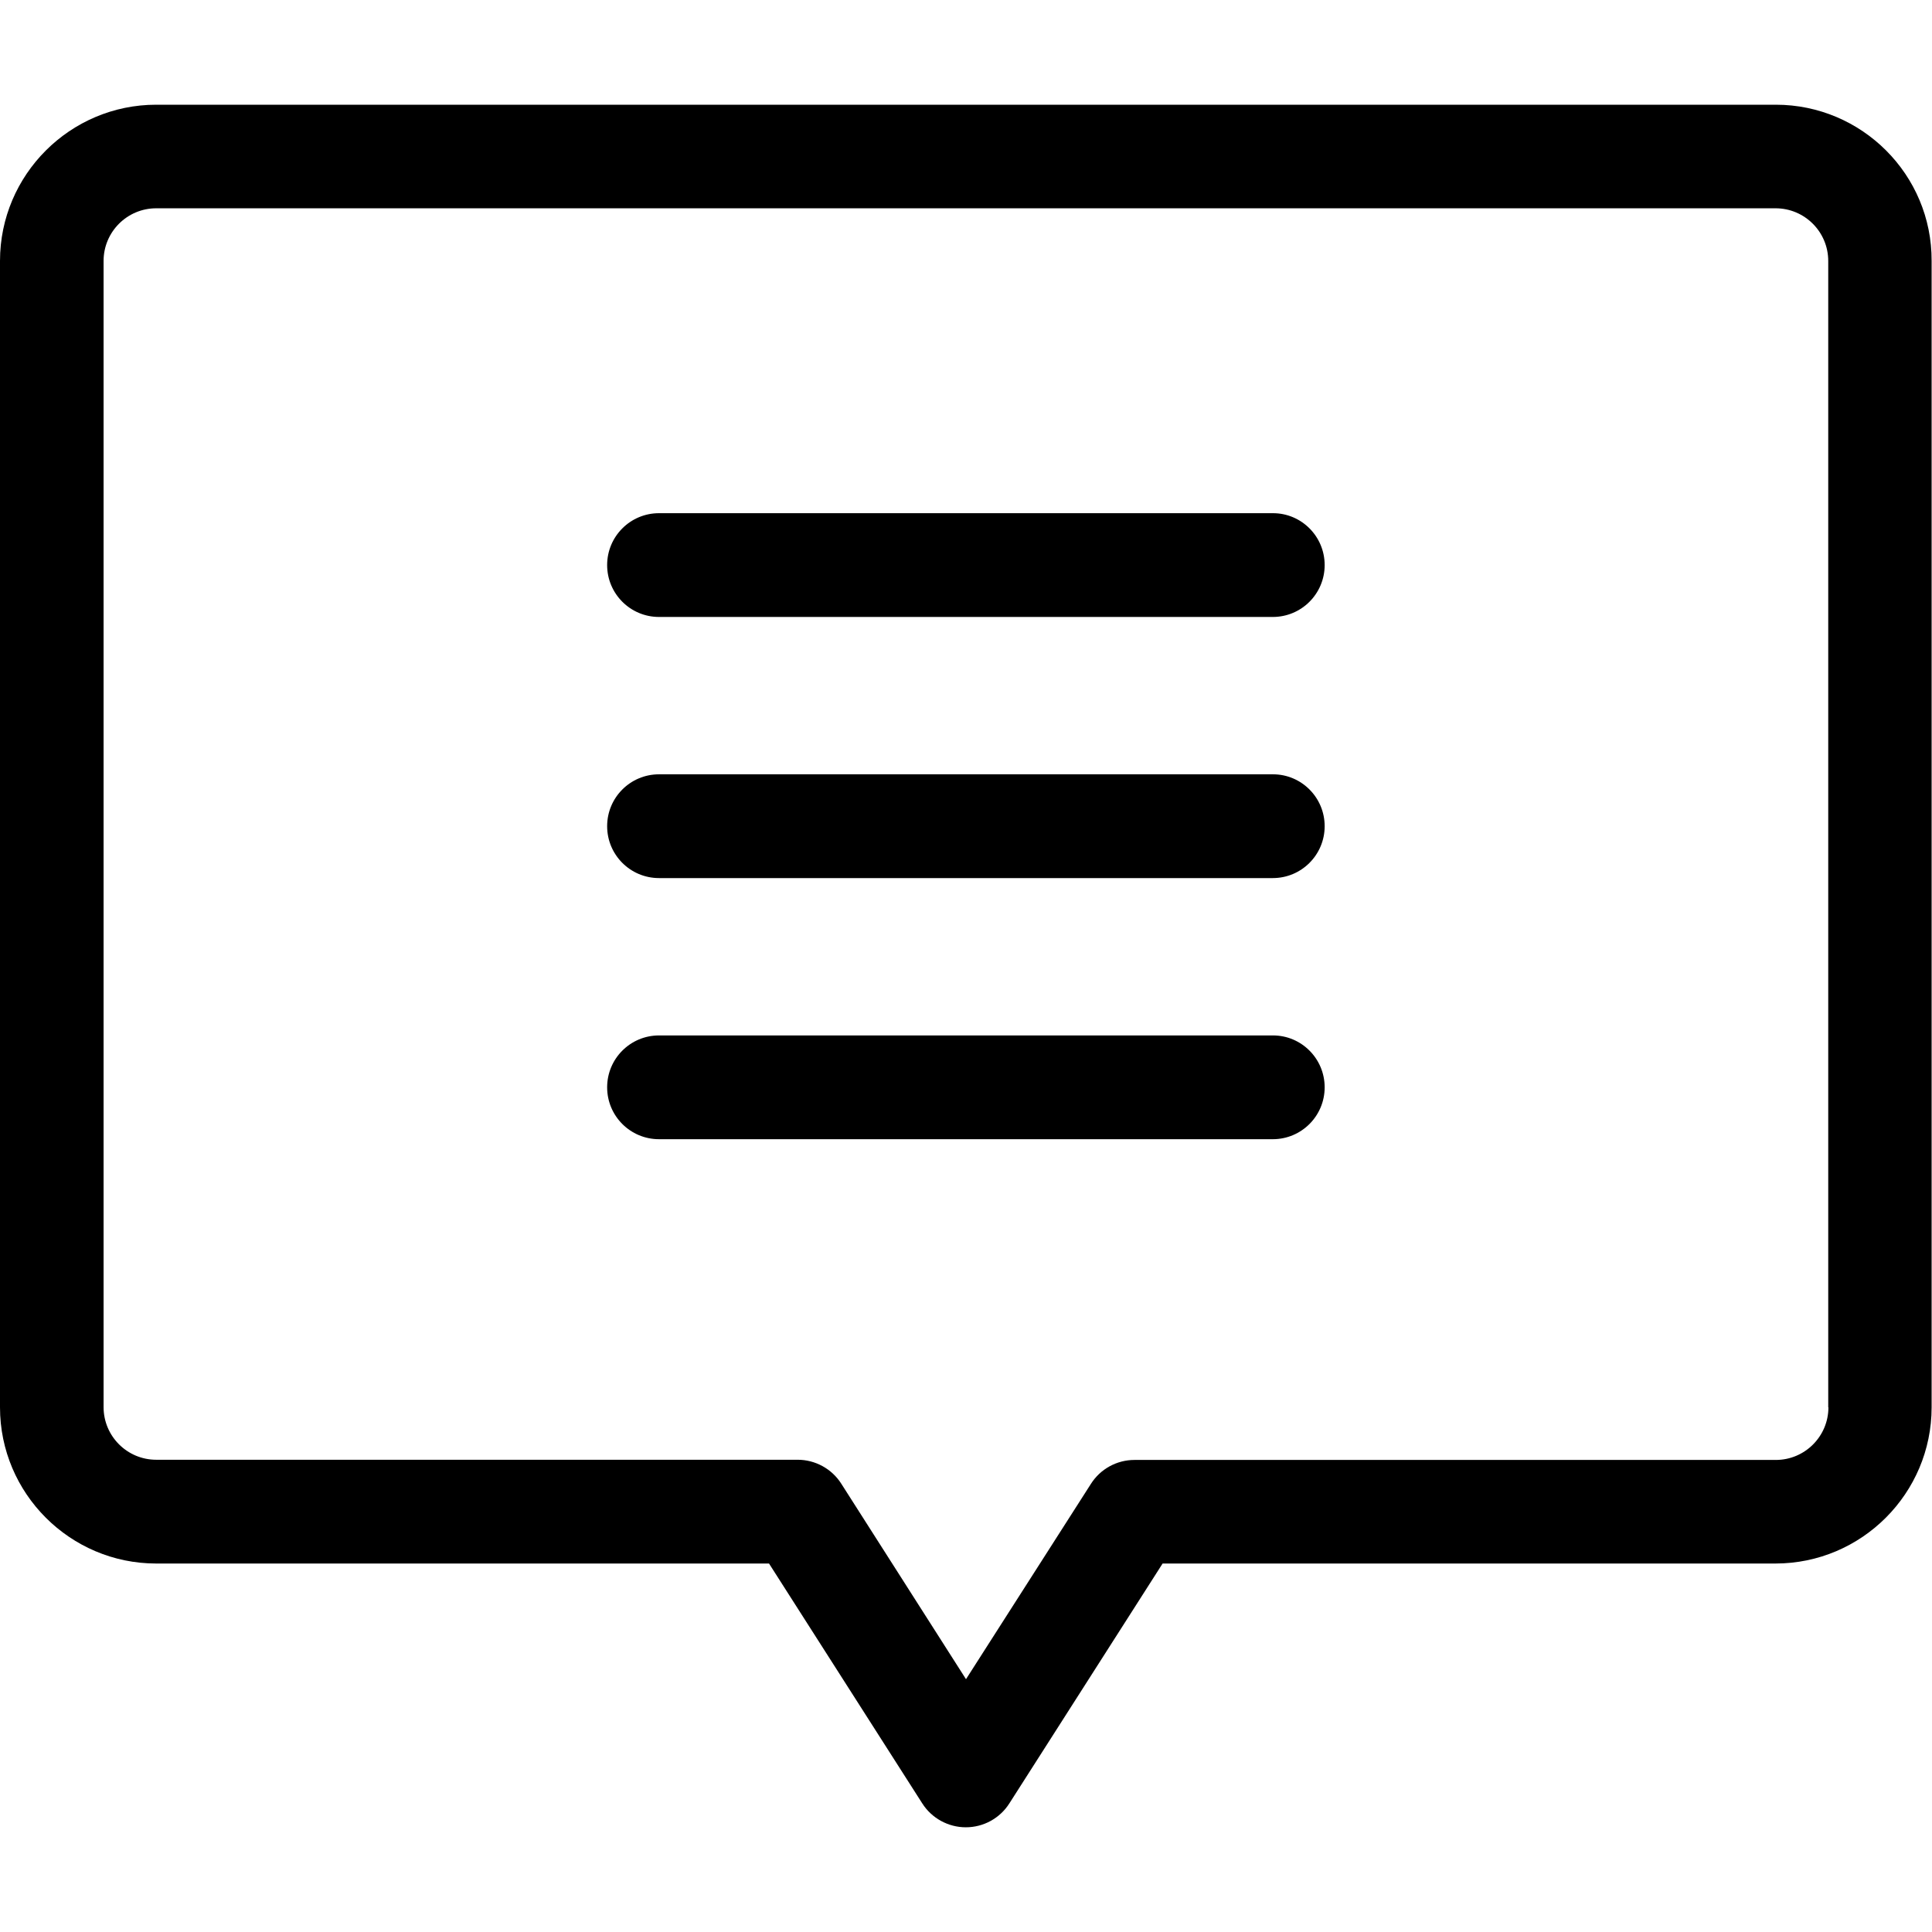 <svg
  viewBox="0 0 1024 1024"
  version="1.1"
  xmlns="http://www.w3.org/2000/svg"
>
  <path
    fill="currentColor"
    d="M674.7 272H349.3c-15.2 0-27.5 12.3-27.5 27.5s12.3 27.5 27.5 27.5h325.3c15.2 0 27.5-12.3 27.5-27.5S689.8 272 674.7 272z m0 138.4H349.3c-15.2 0-27.5 12.3-27.5 27.5s12.3 27.5 27.5 27.5h325.3c15.2 0 27.5-12.3 27.5-27.5s-12.3-27.5-27.4-27.5z m0 138.4H349.3c-15.2 0-27.5 12.3-27.5 27.5s12.3 27.5 27.5 27.5h325.3c15.2 0 27.5-12.3 27.5-27.5s-12.3-27.5-27.4-27.5z"
  ></path>
  <path
    fill="currentColor"
    d="M941.2 55.5H82.8C37.2 55.5 0 92.6 0 138.3v607.6c0 45.7 37.2 82.8 82.8 82.8h324.8l81.2 127.1c5 7.9 13.8 12.7 23.1 12.7 9.4 0 18.1-4.8 23.1-12.7l81.2-127.1H941c45.7 0 82.8-37.2 82.8-82.8V138.3c0.2-45.7-37-82.8-82.6-82.8z m27.9 690.4c0 15.4-12.5 27.9-27.9 27.9H601.3c-9.4 0-18.1 4.8-23.1 12.7L512 890l-66.1-103.6c-5-7.9-13.8-12.7-23.1-12.7h-340c-15.4 0-27.9-12.5-27.9-27.9V138.3c0-15.4 12.5-27.9 27.9-27.9h858.3c15.4 0 27.9 12.5 27.9 27.9v607.6z">
  </path>
</svg>
